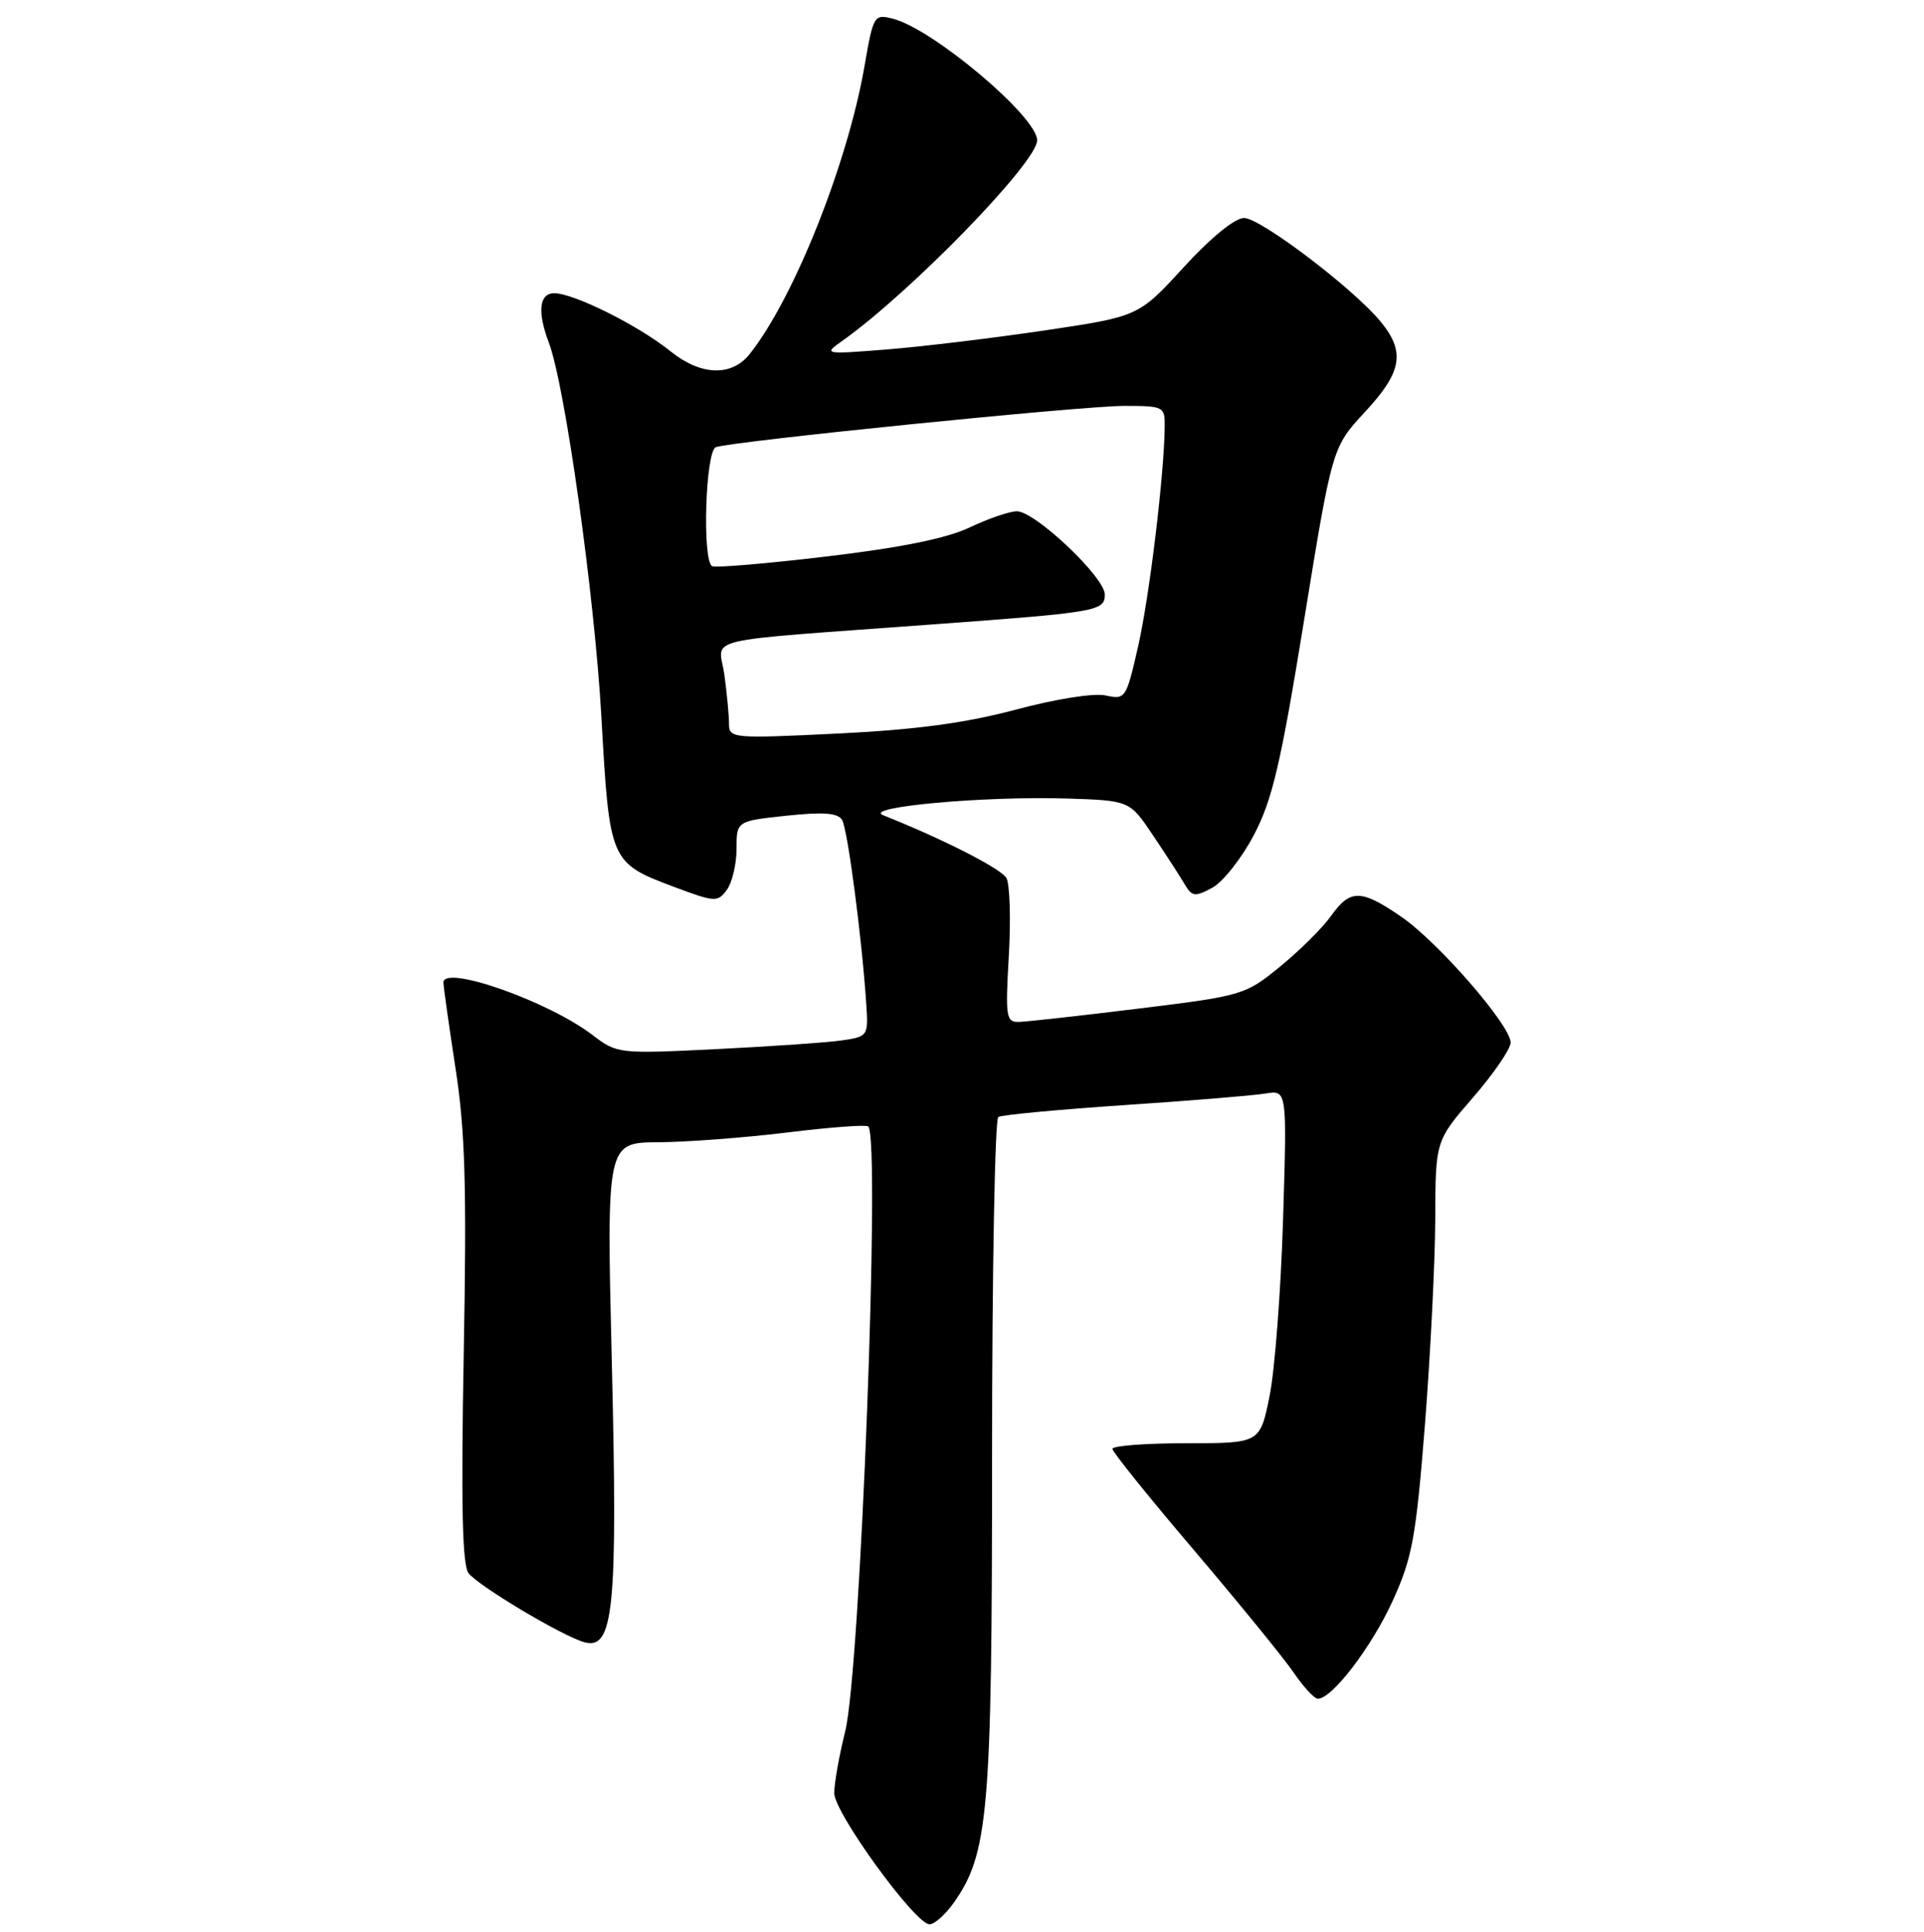 <?xml version="1.0" encoding="UTF-8" standalone="no"?>
<!DOCTYPE svg PUBLIC "-//W3C//DTD SVG 1.1//EN" "http://www.w3.org/Graphics/SVG/1.1/DTD/svg11.dtd" >
<svg xmlns="http://www.w3.org/2000/svg" xmlns:xlink="http://www.w3.org/1999/xlink" version="1.1" viewBox="0 0 256 257">
 <g >
 <path fill="currentColor"
d=" M 126.85 253.21 C 131.53 246.63 132.00 241.23 132.00 193.66 C 132.00 169.16 132.38 148.89 132.83 148.60 C 133.29 148.32 140.83 147.61 149.58 147.02 C 158.34 146.44 166.79 145.74 168.38 145.48 C 171.25 145.00 171.25 145.00 170.72 162.25 C 170.43 171.74 169.62 182.31 168.92 185.75 C 167.65 192.00 167.65 192.00 157.82 192.00 C 152.42 192.00 148.01 192.34 148.01 192.75 C 148.02 193.16 152.93 199.26 158.92 206.29 C 164.90 213.33 170.86 220.64 172.15 222.54 C 173.44 224.43 174.88 225.99 175.35 225.99 C 177.23 226.01 182.49 219.12 185.29 213.00 C 187.92 207.23 188.40 204.60 189.60 189.50 C 190.33 180.15 190.95 167.84 190.97 162.14 C 191.00 151.77 191.00 151.77 196.00 146.00 C 198.75 142.83 201.00 139.54 201.00 138.70 C 201.00 136.42 191.40 125.37 186.46 121.97 C 181.09 118.28 179.66 118.26 177.11 121.84 C 176.00 123.41 172.96 126.43 170.36 128.56 C 165.72 132.36 165.38 132.47 151.57 134.17 C 143.83 135.12 136.65 135.92 135.61 135.95 C 133.86 136.00 133.76 135.35 134.23 127.14 C 134.51 122.26 134.36 117.61 133.91 116.81 C 133.22 115.57 125.45 111.61 117.50 108.45 C 114.76 107.36 130.98 105.89 141.90 106.23 C 150.31 106.50 150.31 106.50 153.40 111.11 C 155.11 113.65 157.00 116.57 157.61 117.61 C 158.60 119.29 158.98 119.35 161.29 118.11 C 162.70 117.36 165.19 114.21 166.82 111.12 C 169.29 106.44 170.41 101.66 173.52 82.50 C 177.26 59.50 177.26 59.50 181.63 54.79 C 186.55 49.49 187.02 46.83 183.71 42.80 C 180.10 38.40 167.71 29.00 165.53 29.00 C 164.31 29.00 161.11 31.61 157.50 35.55 C 151.50 42.10 151.50 42.10 139.00 43.96 C 132.12 44.98 122.67 46.12 118.00 46.49 C 109.68 47.15 109.55 47.13 112.00 45.40 C 121.15 38.92 138.00 21.59 138.00 18.67 C 138.00 15.52 124.09 3.81 118.77 2.48 C 116.31 1.86 116.20 2.06 115.05 8.67 C 112.81 21.69 105.65 39.67 99.76 47.09 C 97.35 50.13 93.26 49.99 89.22 46.74 C 85.00 43.33 76.37 39.02 73.75 39.01 C 71.75 39.00 71.47 41.49 73.02 45.56 C 75.18 51.24 79.11 79.23 80.02 95.40 C 81.11 114.73 81.13 114.78 89.85 118.05 C 95.15 120.03 95.49 120.04 96.71 118.38 C 97.42 117.41 98.00 114.96 98.00 112.93 C 98.00 109.23 98.00 109.23 104.63 108.52 C 109.51 108.00 111.47 108.14 112.04 109.07 C 112.78 110.27 114.70 124.90 115.27 133.70 C 115.54 137.81 115.47 137.91 112.02 138.41 C 110.08 138.69 102.57 139.21 95.32 139.57 C 82.30 140.21 82.11 140.19 78.82 137.68 C 72.95 133.20 59.00 128.29 59.00 130.71 C 59.00 131.23 59.72 136.34 60.60 142.07 C 61.90 150.49 62.11 157.83 61.70 180.19 C 61.33 200.31 61.51 208.27 62.35 209.30 C 63.78 211.07 74.73 217.60 77.70 218.46 C 81.65 219.61 82.20 214.15 81.41 181.43 C 80.70 152.00 80.70 152.00 87.60 151.96 C 91.39 151.94 99.13 151.35 104.78 150.66 C 110.43 149.96 115.27 149.60 115.53 149.86 C 117.18 151.51 114.48 222.26 112.46 230.33 C 111.66 233.54 111.00 237.23 111.00 238.54 C 111.00 241.16 121.77 255.99 123.68 256.00 C 124.33 256.00 125.76 254.74 126.85 253.21 Z  M 97.00 96.28 C 97.00 95.18 96.72 92.25 96.38 89.76 C 95.67 84.61 92.29 85.42 124.50 83.04 C 146.03 81.46 147.00 81.29 147.00 79.09 C 147.00 76.79 137.69 67.99 135.29 68.02 C 134.31 68.03 131.47 69.00 129.00 70.18 C 125.96 71.62 119.81 72.87 110.00 74.03 C 102.03 74.98 95.16 75.56 94.75 75.32 C 93.41 74.54 93.87 59.98 95.25 59.49 C 97.47 58.70 143.95 54.00 149.57 54.00 C 154.83 54.00 155.00 54.08 154.97 56.75 C 154.91 63.10 152.95 79.30 151.44 85.96 C 149.85 92.95 149.75 93.10 147.11 92.52 C 145.55 92.18 140.49 92.98 135.15 94.41 C 128.47 96.19 121.87 97.08 111.45 97.59 C 97.42 98.27 97.00 98.23 97.00 96.28 Z "/>
</g>
</svg>